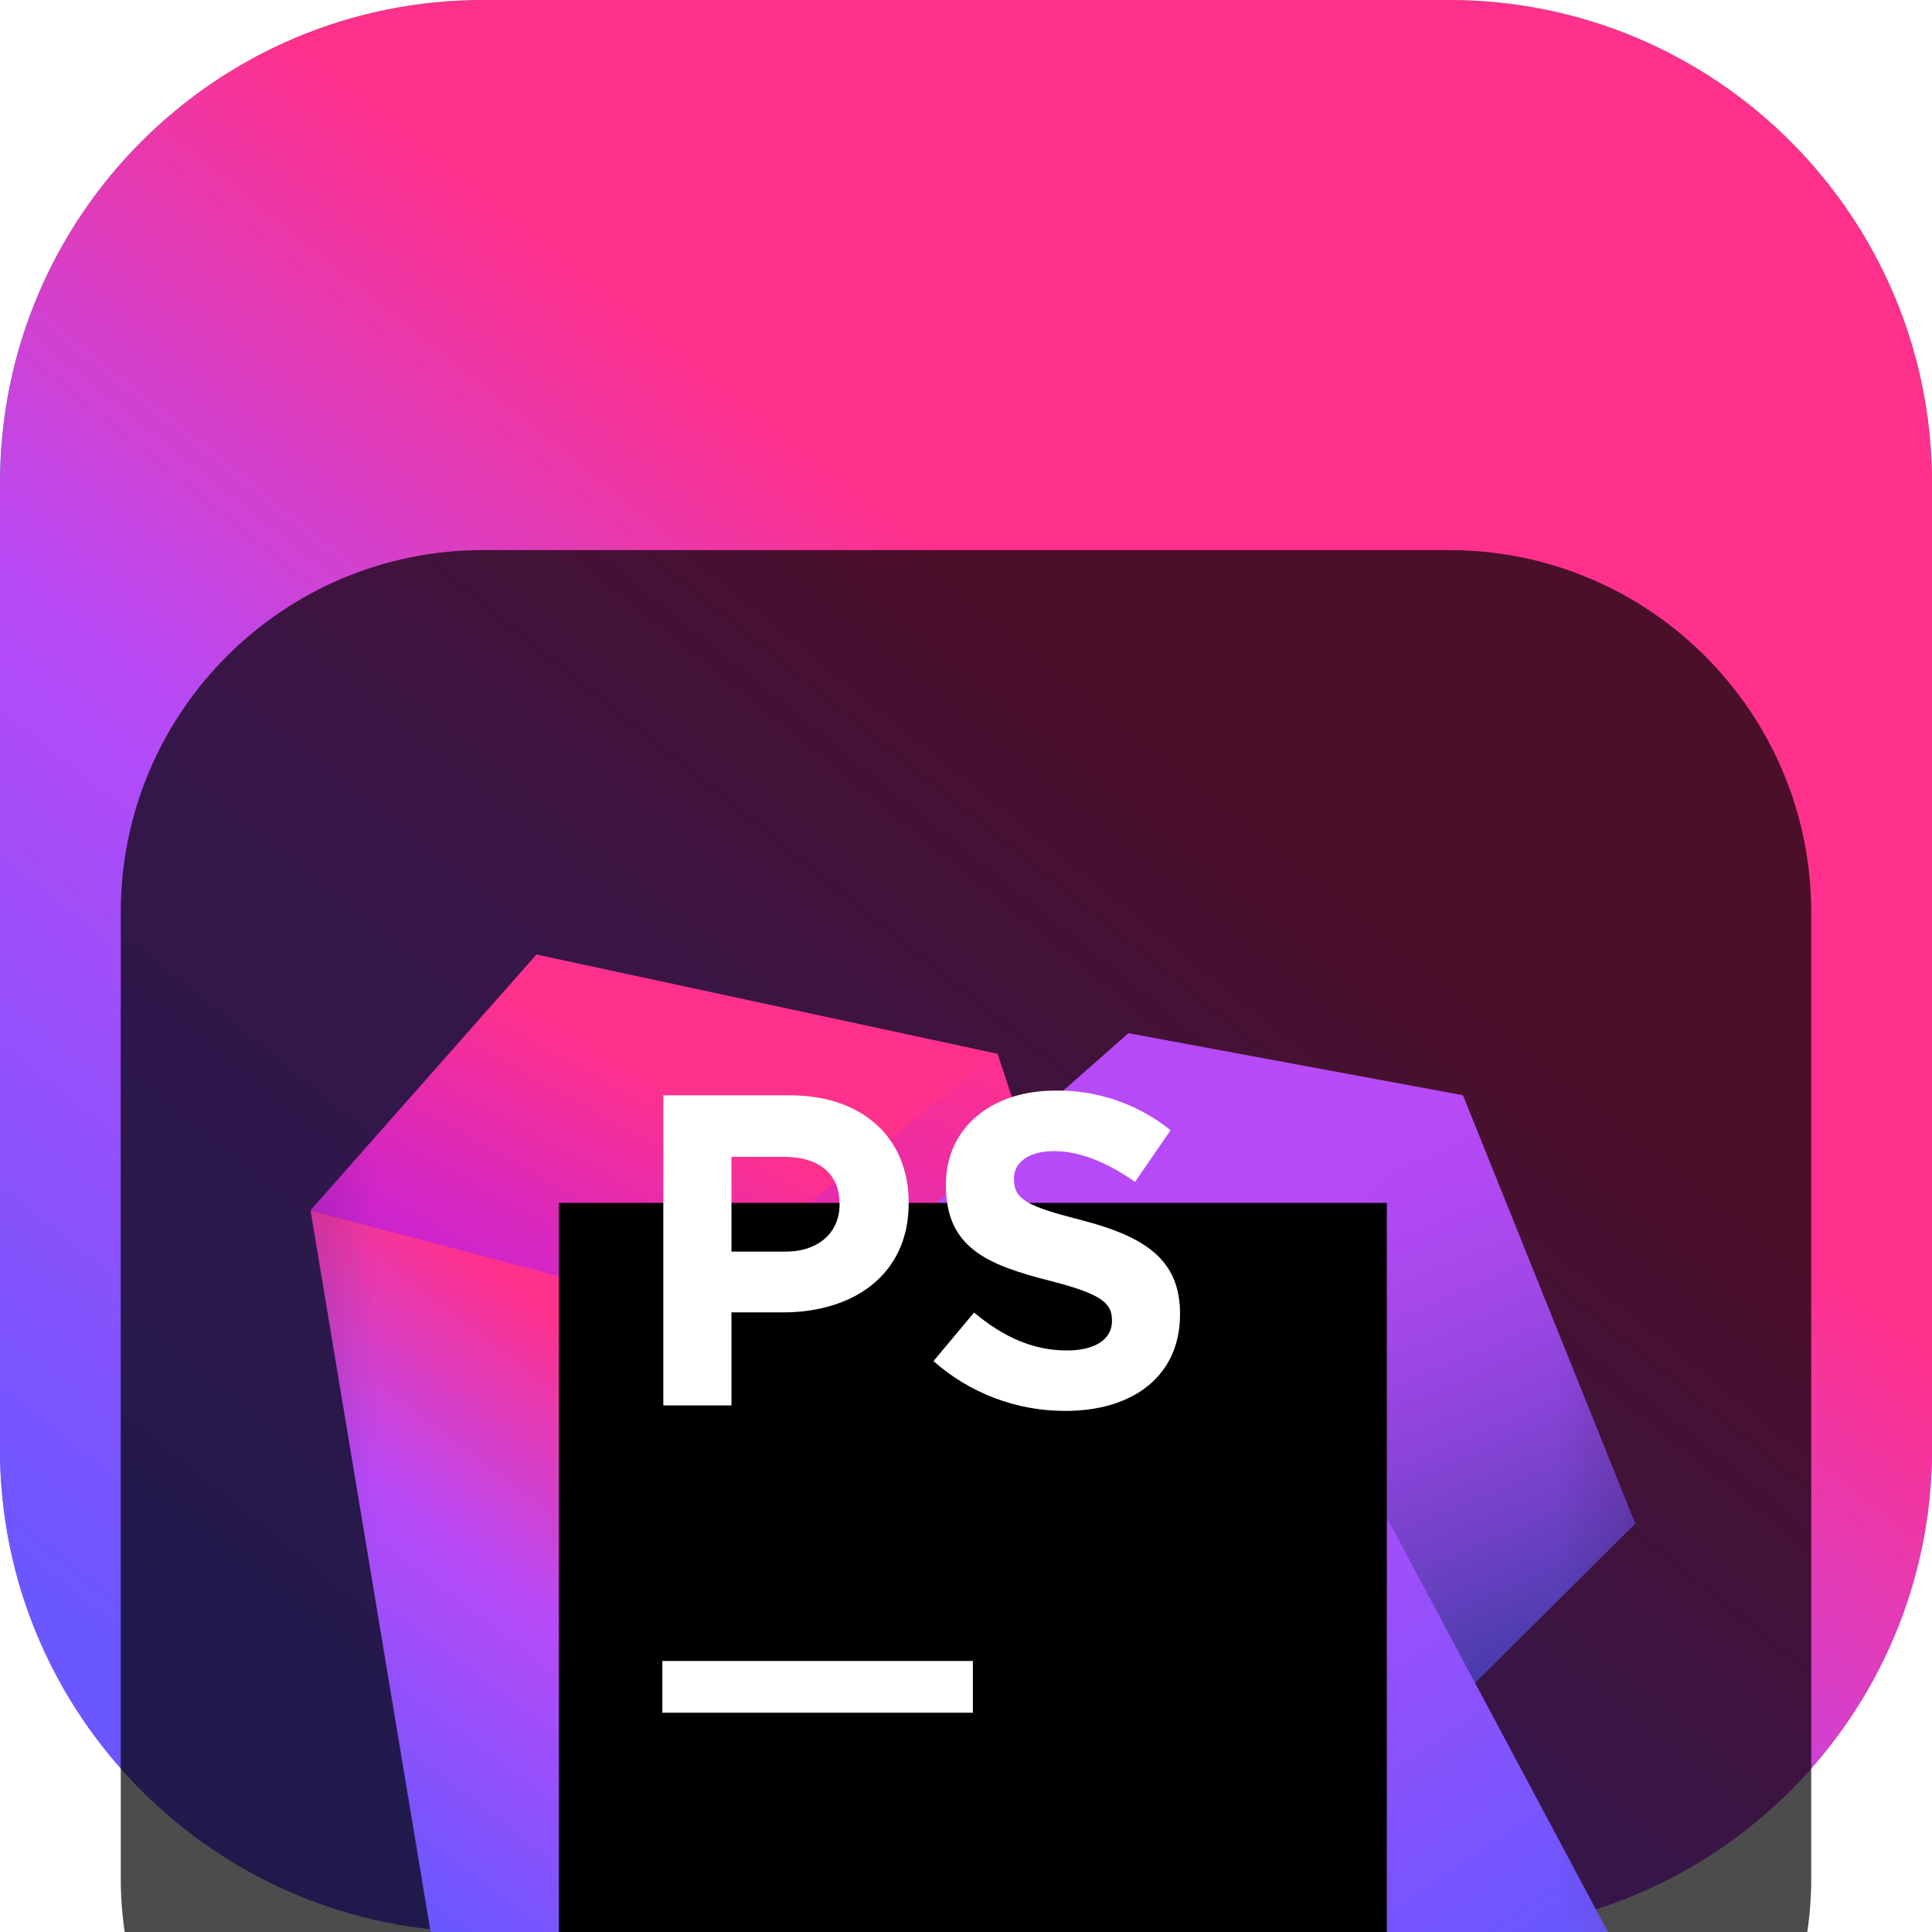 <svg width="18" height="18" viewBox="0 0 18 18" fill="none" xmlns="http://www.w3.org/2000/svg">
<g clip-path="url(#clip0_32_12688)">
<path d="M13.5 0H4.5C2.015 0 0 2.015 0 4.5V13.5C0 15.985 2.015 18 4.5 18H13.5C15.985 18 18 15.985 18 13.5V4.5C18 2.015 15.985 0 13.5 0Z" fill="url(#paint0_linear_32_12688)"/>
<path d="M13.5 0H4.5C2.015 0 0 2.015 0 4.5V13.5C0 15.985 2.015 18 4.5 18H13.5C15.985 18 18 15.985 18 13.5V4.5C18 2.015 15.985 0 13.5 0Z" fill="url(#paint1_linear_32_12688)"/>
<g filter="url(#filter0_i_32_12688)">
<path d="M13.5 1.125H4.5C2.636 1.125 1.125 2.636 1.125 4.5V13.5C1.125 15.364 2.636 16.875 4.5 16.875H13.5C15.364 16.875 16.875 15.364 16.875 13.5V4.5C16.875 2.636 15.364 1.125 13.5 1.125Z" fill="black" fill-opacity="0.7"/>
<mask id="mask0_32_12688" style="mask-type:luminance" maskUnits="userSpaceOnUse" x="2" y="2" width="14" height="14">
<path d="M15.75 2.25H2.25V15.75H15.75V2.25Z" fill="white"/>
</mask>
<g mask="url(#mask0_32_12688)">
<g filter="url(#filter1_d_32_12688)">
<path d="M9.706 5.063L9.294 3.818L7.384 4.742L4.854 4.965L5.202 9.304L8.789 8.704L9.706 5.063Z" fill="url(#paint2_linear_32_12688)"/>
</g>
<g filter="url(#filter2_d_32_12688)">
<path d="M6.297 6.17L2.893 5.276L4.069 12.342L10.409 12.28L6.297 6.17Z" fill="url(#paint3_linear_32_12688)"/>
</g>
<g filter="url(#filter3_d_32_12688)">
<path d="M10.98 9.18L9.517 6.676L11.104 5.238L13.63 4.204L15.236 8.196L12.923 10.493L10.98 9.18Z" fill="url(#paint4_linear_32_12688)"/>
</g>
<g filter="url(#filter4_d_32_12688)">
<path d="M12.923 8.143L12.119 6.502L5.818 7.768L6.466 13.785L10.625 15.236L15.235 12.476L12.923 8.143Z" fill="url(#paint5_linear_32_12688)"/>
</g>
<g filter="url(#filter5_d_32_12688)">
<path d="M9.665 8.437L5.818 7.768L10.513 3.626L13.629 4.204L11.698 6.131L12.144 6.527L9.665 8.437Z" fill="url(#paint6_linear_32_12688)"/>
</g>
<g filter="url(#filter6_d_32_12688)">
<path d="M9.294 3.818L4.998 2.893L2.893 5.276L6.303 6.182L9.294 3.818Z" fill="url(#paint7_linear_32_12688)"/>
</g>
<g filter="url(#filter7_d_32_12688)">
<path d="M12.921 5.207H5.207V12.921H12.921V5.207Z" fill="black"/>
</g>
<path d="M9.064 11.475H6.171V11.957H9.064V11.475Z" fill="white"/>
<path d="M8.697 8.681L9.075 8.229C9.336 8.445 9.609 8.582 9.941 8.582C10.202 8.582 10.36 8.478 10.36 8.308V8.3C10.36 8.138 10.26 8.055 9.775 7.931C9.19 7.782 8.813 7.62 8.813 7.044V7.035C8.813 6.509 9.236 6.161 9.829 6.161C10.22 6.154 10.601 6.285 10.906 6.53L10.575 7.011C10.318 6.832 10.065 6.725 9.82 6.725C9.576 6.725 9.447 6.836 9.447 6.977V6.986C9.447 7.176 9.572 7.239 10.073 7.367C10.662 7.52 10.994 7.732 10.994 8.238V8.246C10.994 8.822 10.554 9.145 9.928 9.145C9.475 9.147 9.037 8.982 8.697 8.681Z" fill="white"/>
<path d="M6.18 6.205H7.36C8.049 6.205 8.466 6.613 8.466 7.203V7.212C8.466 7.88 7.946 8.227 7.298 8.227H6.815V9.094H6.18V6.205ZM7.319 7.661C7.637 7.661 7.822 7.472 7.822 7.224V7.216C7.822 6.931 7.624 6.778 7.306 6.778H6.815V7.661H7.319Z" fill="white"/>
</g>
</g>
</g>
<defs>
<filter id="filter0_i_32_12688" x="1.125" y="1.125" width="15.75" height="19.75" filterUnits="userSpaceOnUse" color-interpolation-filters="sRGB">
<feFlood flood-opacity="0" result="BackgroundImageFix"/>
<feBlend mode="normal" in="SourceGraphic" in2="BackgroundImageFix" result="shape"/>
<feColorMatrix in="SourceAlpha" type="matrix" values="0 0 0 0 0 0 0 0 0 0 0 0 0 0 0 0 0 0 127 0" result="hardAlpha"/>
<feOffset dy="4"/>
<feGaussianBlur stdDeviation="2"/>
<feComposite in2="hardAlpha" operator="arithmetic" k2="-1" k3="1"/>
<feColorMatrix type="matrix" values="0 0 0 0 0 0 0 0 0 0 0 0 0 0 0 0 0 0 0.25 0"/>
<feBlend mode="normal" in2="shape" result="effect1_innerShadow_32_12688"/>
</filter>
<filter id="filter1_d_32_12688" x="0.854" y="1.818" width="12.852" height="13.486" filterUnits="userSpaceOnUse" color-interpolation-filters="sRGB">
<feFlood flood-opacity="0" result="BackgroundImageFix"/>
<feColorMatrix in="SourceAlpha" type="matrix" values="0 0 0 0 0 0 0 0 0 0 0 0 0 0 0 0 0 0 127 0" result="hardAlpha"/>
<feOffset dy="2"/>
<feGaussianBlur stdDeviation="2"/>
<feComposite in2="hardAlpha" operator="out"/>
<feColorMatrix type="matrix" values="0 0 0 0 0 0 0 0 0 0 0 0 0 0 0 0 0 0 0.25 0"/>
<feBlend mode="normal" in2="BackgroundImageFix" result="effect1_dropShadow_32_12688"/>
<feBlend mode="normal" in="SourceGraphic" in2="effect1_dropShadow_32_12688" result="shape"/>
</filter>
<filter id="filter2_d_32_12688" x="-1.107" y="3.276" width="15.517" height="15.066" filterUnits="userSpaceOnUse" color-interpolation-filters="sRGB">
<feFlood flood-opacity="0" result="BackgroundImageFix"/>
<feColorMatrix in="SourceAlpha" type="matrix" values="0 0 0 0 0 0 0 0 0 0 0 0 0 0 0 0 0 0 127 0" result="hardAlpha"/>
<feOffset dy="2"/>
<feGaussianBlur stdDeviation="2"/>
<feComposite in2="hardAlpha" operator="out"/>
<feColorMatrix type="matrix" values="0 0 0 0 0 0 0 0 0 0 0 0 0 0 0 0 0 0 0.25 0"/>
<feBlend mode="normal" in2="BackgroundImageFix" result="effect1_dropShadow_32_12688"/>
<feBlend mode="normal" in="SourceGraphic" in2="effect1_dropShadow_32_12688" result="shape"/>
</filter>
<filter id="filter3_d_32_12688" x="5.517" y="2.204" width="13.72" height="14.289" filterUnits="userSpaceOnUse" color-interpolation-filters="sRGB">
<feFlood flood-opacity="0" result="BackgroundImageFix"/>
<feColorMatrix in="SourceAlpha" type="matrix" values="0 0 0 0 0 0 0 0 0 0 0 0 0 0 0 0 0 0 127 0" result="hardAlpha"/>
<feOffset dy="2"/>
<feGaussianBlur stdDeviation="2"/>
<feComposite in2="hardAlpha" operator="out"/>
<feColorMatrix type="matrix" values="0 0 0 0 0 0 0 0 0 0 0 0 0 0 0 0 0 0 0.25 0"/>
<feBlend mode="normal" in2="BackgroundImageFix" result="effect1_dropShadow_32_12688"/>
<feBlend mode="normal" in="SourceGraphic" in2="effect1_dropShadow_32_12688" result="shape"/>
</filter>
<filter id="filter4_d_32_12688" x="1.818" y="4.502" width="17.417" height="16.733" filterUnits="userSpaceOnUse" color-interpolation-filters="sRGB">
<feFlood flood-opacity="0" result="BackgroundImageFix"/>
<feColorMatrix in="SourceAlpha" type="matrix" values="0 0 0 0 0 0 0 0 0 0 0 0 0 0 0 0 0 0 127 0" result="hardAlpha"/>
<feOffset dy="2"/>
<feGaussianBlur stdDeviation="2"/>
<feComposite in2="hardAlpha" operator="out"/>
<feColorMatrix type="matrix" values="0 0 0 0 0 0 0 0 0 0 0 0 0 0 0 0 0 0 0.25 0"/>
<feBlend mode="normal" in2="BackgroundImageFix" result="effect1_dropShadow_32_12688"/>
<feBlend mode="normal" in="SourceGraphic" in2="effect1_dropShadow_32_12688" result="shape"/>
</filter>
<filter id="filter5_d_32_12688" x="1.818" y="1.626" width="15.81" height="12.811" filterUnits="userSpaceOnUse" color-interpolation-filters="sRGB">
<feFlood flood-opacity="0" result="BackgroundImageFix"/>
<feColorMatrix in="SourceAlpha" type="matrix" values="0 0 0 0 0 0 0 0 0 0 0 0 0 0 0 0 0 0 127 0" result="hardAlpha"/>
<feOffset dy="2"/>
<feGaussianBlur stdDeviation="2"/>
<feComposite in2="hardAlpha" operator="out"/>
<feColorMatrix type="matrix" values="0 0 0 0 0 0 0 0 0 0 0 0 0 0 0 0 0 0 0.25 0"/>
<feBlend mode="normal" in2="BackgroundImageFix" result="effect1_dropShadow_32_12688"/>
<feBlend mode="normal" in="SourceGraphic" in2="effect1_dropShadow_32_12688" result="shape"/>
</filter>
<filter id="filter6_d_32_12688" x="-1.107" y="0.893" width="14.401" height="11.29" filterUnits="userSpaceOnUse" color-interpolation-filters="sRGB">
<feFlood flood-opacity="0" result="BackgroundImageFix"/>
<feColorMatrix in="SourceAlpha" type="matrix" values="0 0 0 0 0 0 0 0 0 0 0 0 0 0 0 0 0 0 127 0" result="hardAlpha"/>
<feOffset dy="2"/>
<feGaussianBlur stdDeviation="2"/>
<feComposite in2="hardAlpha" operator="out"/>
<feColorMatrix type="matrix" values="0 0 0 0 0 0 0 0 0 0 0 0 0 0 0 0 0 0 0.25 0"/>
<feBlend mode="normal" in2="BackgroundImageFix" result="effect1_dropShadow_32_12688"/>
<feBlend mode="normal" in="SourceGraphic" in2="effect1_dropShadow_32_12688" result="shape"/>
</filter>
<filter id="filter7_d_32_12688" x="1.207" y="3.207" width="15.714" height="15.714" filterUnits="userSpaceOnUse" color-interpolation-filters="sRGB">
<feFlood flood-opacity="0" result="BackgroundImageFix"/>
<feColorMatrix in="SourceAlpha" type="matrix" values="0 0 0 0 0 0 0 0 0 0 0 0 0 0 0 0 0 0 127 0" result="hardAlpha"/>
<feOffset dy="2"/>
<feGaussianBlur stdDeviation="2"/>
<feComposite in2="hardAlpha" operator="out"/>
<feColorMatrix type="matrix" values="0 0 0 0 0 0 0 0 0 0 0 0 0 0 0 0 0 0 0.25 0"/>
<feBlend mode="normal" in2="BackgroundImageFix" result="effect1_dropShadow_32_12688"/>
<feBlend mode="normal" in="SourceGraphic" in2="effect1_dropShadow_32_12688" result="shape"/>
</filter>
<linearGradient id="paint0_linear_32_12688" x1="9" y1="0" x2="9" y2="18" gradientUnits="userSpaceOnUse">
<stop stop-color="#3BEA62"/>
<stop offset="0.51" stop-color="#087CFA"/>
<stop offset="1" stop-color="#B74AF7"/>
</linearGradient>
<linearGradient id="paint1_linear_32_12688" x1="3.054" y1="17.276" x2="13.978" y2="3.71" gradientUnits="userSpaceOnUse">
<stop offset="0.016" stop-color="#6B57FF"/>
<stop offset="0.424" stop-color="#B74AF7"/>
<stop offset="0.746" stop-color="#FF318C"/>
</linearGradient>
<linearGradient id="paint2_linear_32_12688" x1="5.168" y1="10.01" x2="8.653" y2="3.317" gradientUnits="userSpaceOnUse">
<stop stop-color="#AF1DF5"/>
<stop offset="0.212" stop-color="#BC20E4"/>
<stop offset="0.628" stop-color="#DD29B8"/>
<stop offset="1" stop-color="#FF318C"/>
</linearGradient>
<linearGradient id="paint3_linear_32_12688" x1="4.168" y1="12.057" x2="8.393" y2="6.477" gradientUnits="userSpaceOnUse">
<stop offset="0.016" stop-color="#6B57FF"/>
<stop offset="0.424" stop-color="#B74AF7"/>
<stop offset="0.746" stop-color="#FF318C"/>
</linearGradient>
<linearGradient id="paint4_linear_32_12688" x1="13.727" y1="10.551" x2="11.386" y2="4.995" gradientUnits="userSpaceOnUse">
<stop stop-color="#293896"/>
<stop offset="0.075" stop-color="#3B3AA2"/>
<stop offset="0.287" stop-color="#6740C0"/>
<stop offset="0.491" stop-color="#8A44D8"/>
<stop offset="0.683" stop-color="#A347E9"/>
<stop offset="0.858" stop-color="#B249F3"/>
<stop offset="1" stop-color="#B74AF7"/>
</linearGradient>
<linearGradient id="paint5_linear_32_12688" x1="11.807" y1="13.83" x2="7.915" y2="8.125" gradientUnits="userSpaceOnUse">
<stop offset="0.016" stop-color="#6B57FF"/>
<stop offset="0.783" stop-color="#B74AF7"/>
</linearGradient>
<linearGradient id="paint6_linear_32_12688" x1="10.628" y1="10.768" x2="9.338" y2="3.949" gradientUnits="userSpaceOnUse">
<stop offset="0.016" stop-color="#6B57FF"/>
<stop offset="0.637" stop-color="#B74AF7"/>
</linearGradient>
<linearGradient id="paint7_linear_32_12688" x1="4.297" y1="7.807" x2="6.305" y2="4.162" gradientUnits="userSpaceOnUse">
<stop stop-color="#AF1DF5"/>
<stop offset="0.212" stop-color="#BC20E4"/>
<stop offset="0.628" stop-color="#DD29B8"/>
<stop offset="1" stop-color="#FF318C"/>
</linearGradient>
<clipPath id="clip0_32_12688">
<rect width="18" height="18" fill="white"/>
</clipPath>
</defs>
</svg>
